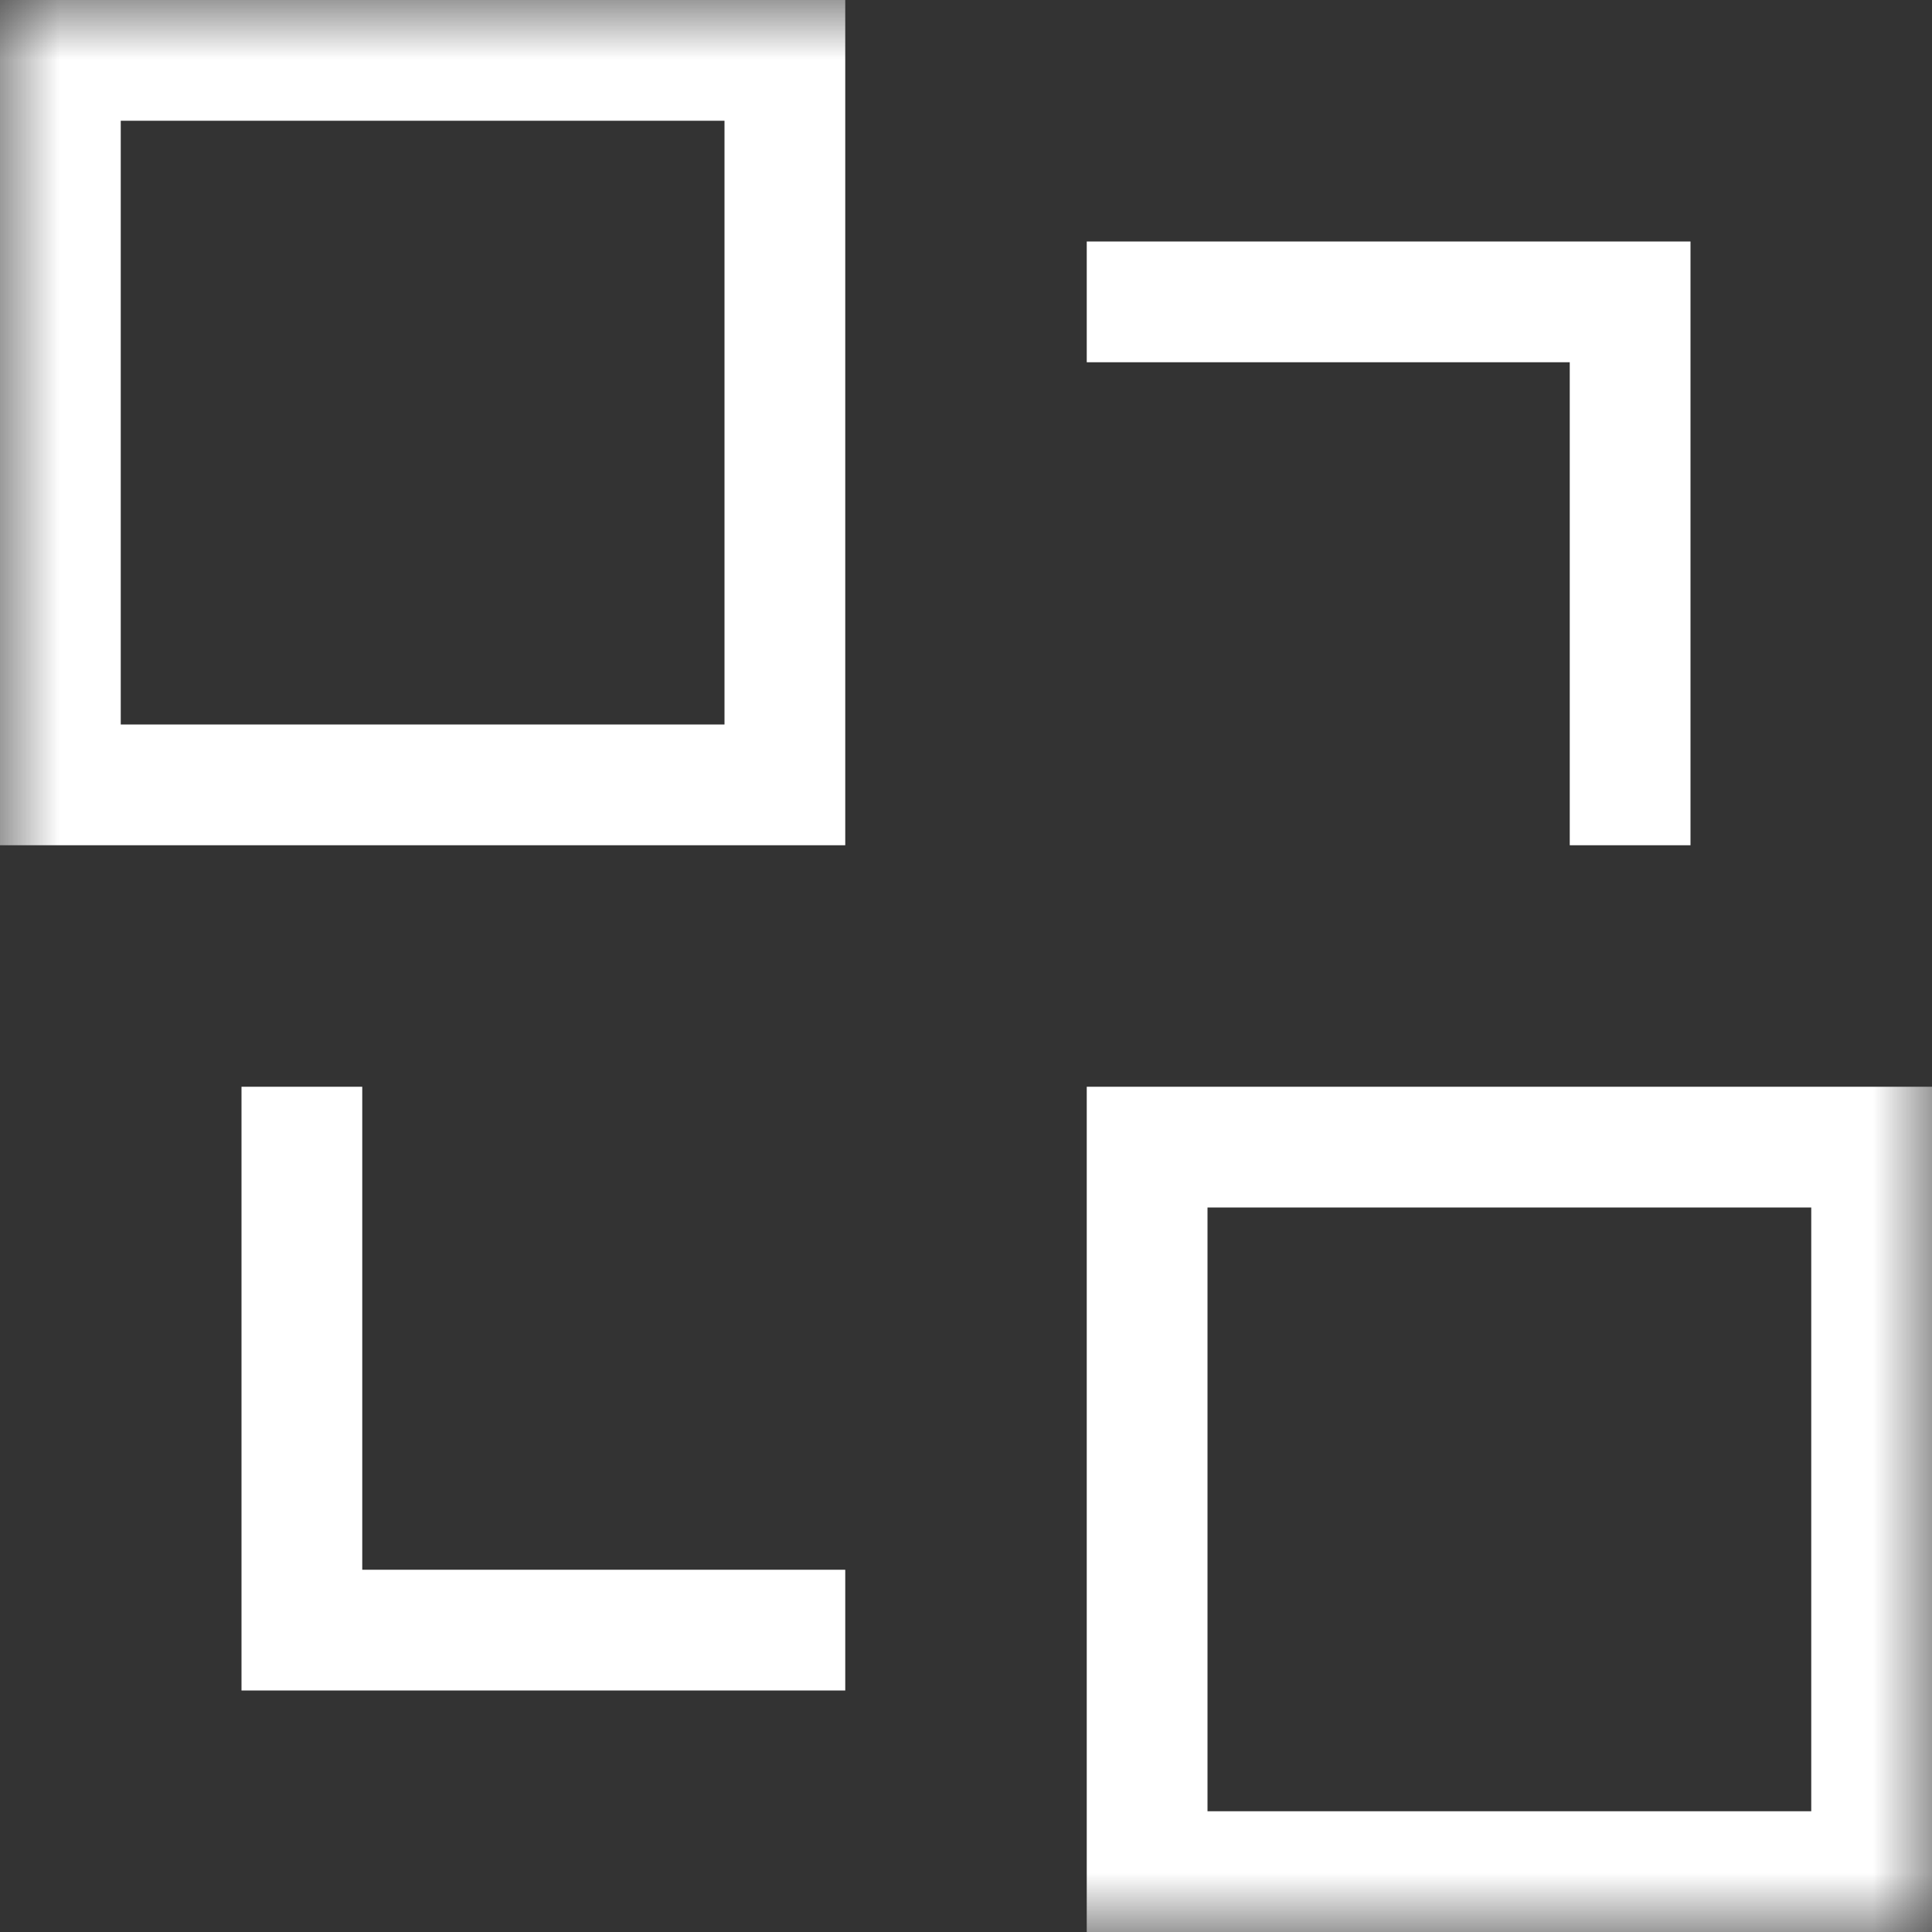 <?xml version="1.0" encoding="UTF-8"?>
<svg width="16px" height="16px" viewBox="0 0 16 16" version="1.1" xmlns="http://www.w3.org/2000/svg" xmlns:xlink="http://www.w3.org/1999/xlink">
    <rect x="0" y="0" width="16" height="16" fill="#333333" stroke="none"/>
    <title>ic_queen</title>
    <defs>
        <rect id="path-1" x="0" y="0" width="16" height="16"></rect>
    </defs>
    <g id="页面-1" stroke="none" stroke-width="1" fill="none" fill-rule="evenodd">
        <g id="01" transform="translate(-209, -12)">
            <g id="T">
                <g id="编组-5" transform="translate(13, 11)">
                    <g id="ic_queen" transform="translate(196, 1)">
                        <mask id="mask-2" fill="white">
                            <use xlink:href="#path-1"></use>
                        </mask>
                        <g id="蒙版"></g>
                        <path d="M16,9 L16,16 L9,16 L9,9 L16,9 Z M15,10 L10,10 L10,15 L15,15 L15,10 Z M3,9 L3,13 L7,13 L7,14 L2,14 L2,9 L3,9 Z M14,2 L14,7 L13,7 L13,3 L9,3 L9,2 L14,2 Z M7,7.91899879e-12 L7,7 L0,7 L0,7.91899879e-12 L7,7.91899879e-12 Z M6,1 L1,1 L1,6 L6,6 L6,1 Z" id="形状结合备份-4" fill="#FFFFFF" mask="url(#mask-2)"></path>
                    </g>
                </g>
            </g>
        </g>
    </g>
</svg>